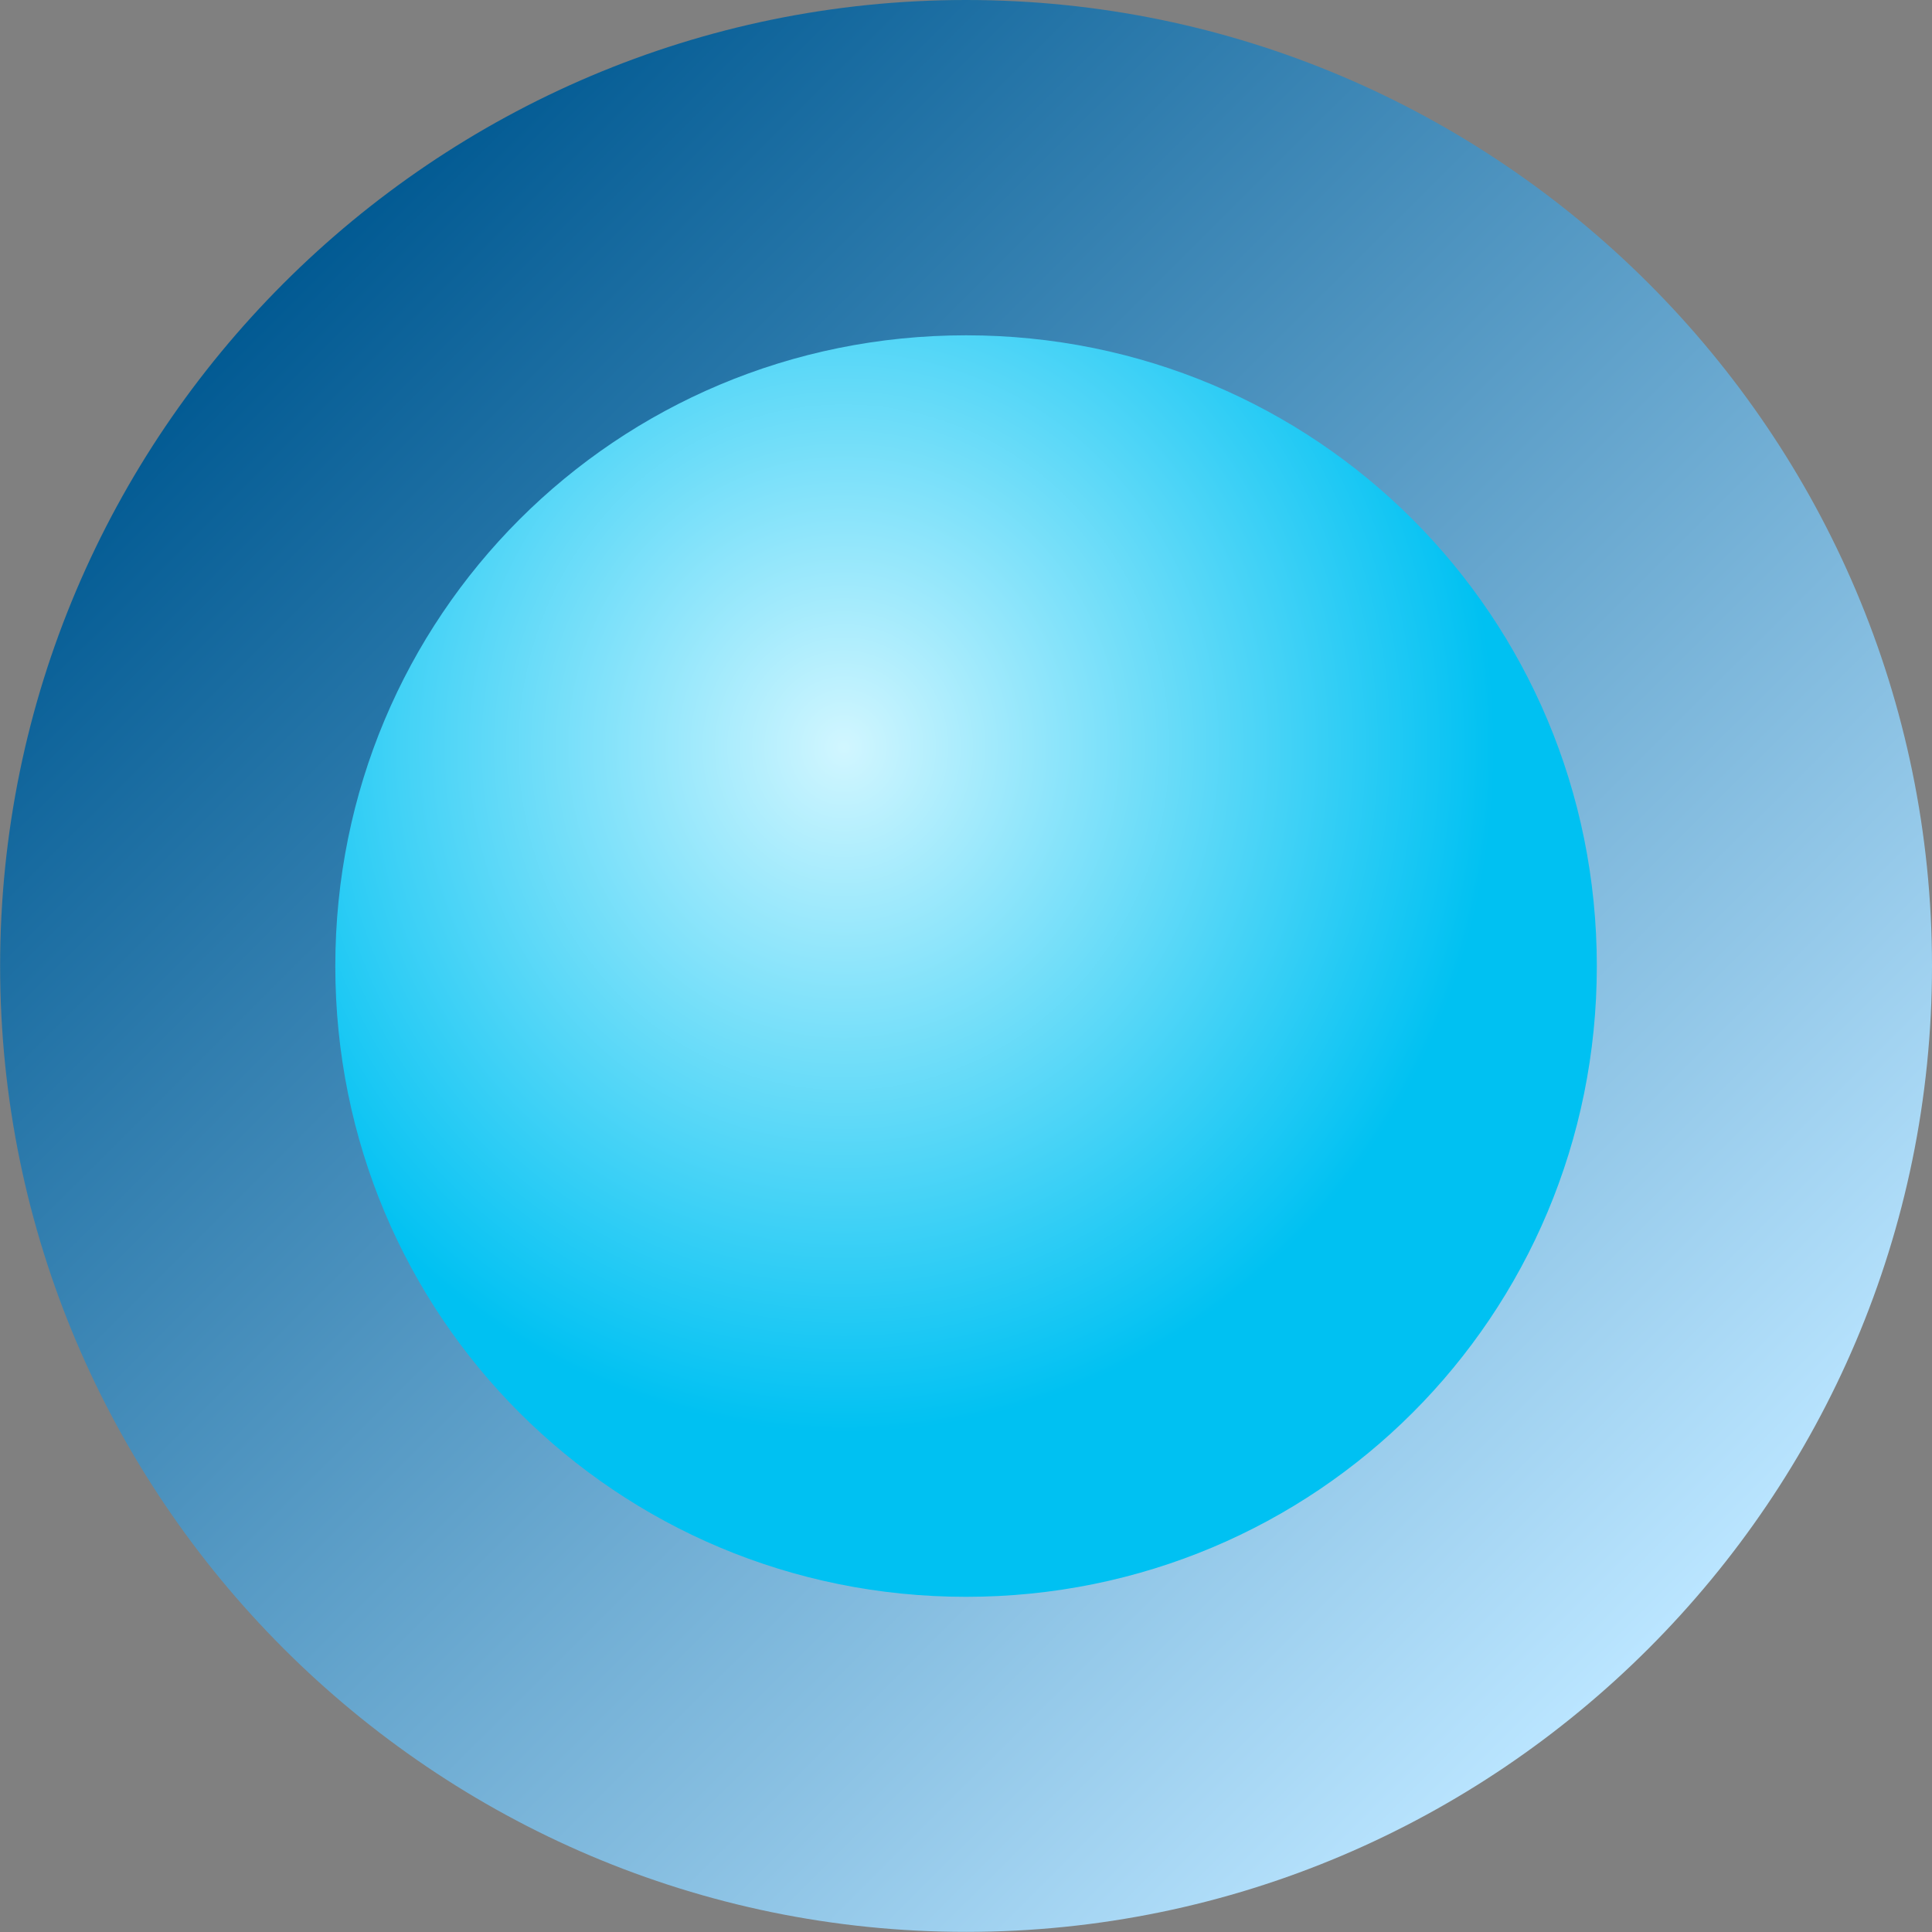 <?xml version="1.0" encoding="UTF-8" standalone="no"?>
<!-- Created with Inkscape (http://www.inkscape.org/) -->

<svg
   xmlns:dc="http://purl.org/dc/elements/1.1/"
   xmlns:cc="http://creativecommons.org/ns#"
   xmlns:rdf="http://www.w3.org/1999/02/22-rdf-syntax-ns#"
   xmlns:svg="http://www.w3.org/2000/svg"
   xmlns="http://www.w3.org/2000/svg"
   xmlns:xlink="http://www.w3.org/1999/xlink"
   xmlns:sodipodi="http://sodipodi.sourceforge.net/DTD/sodipodi-0.dtd"
   xmlns:inkscape="http://www.inkscape.org/namespaces/inkscape"
   width="15.125"
   height="15.125"
   id="svg3793"
   version="1.1"
   inkscape:version="0.48.0 r9654"
   sodipodi:docname="point.svg">
  <rect width="100%" height="100%" fill="#808080" stroke="none"/>
  <defs
     id="defs3795">
    <linearGradient
       id="linearGradient4321">
      <stop
         style="stop-color:#d1f6ff;stop-opacity:1;"
         offset="0"
         id="stop4323" />
      <stop
         style="stop-color:#00c1f2;stop-opacity:1;"
         offset="1"
         id="stop4325" />
    </linearGradient>
    <linearGradient
       id="linearGradient4311">
      <stop
         style="stop-color:#005992;stop-opacity:1;"
         offset="0"
         id="stop4313" />
      <stop
         style="stop-color:#bae5ff;stop-opacity:1;"
         offset="1"
         id="stop4315" />
    </linearGradient>
    <linearGradient
       inkscape:collect="always"
       xlink:href="#linearGradient4311"
       id="linearGradient4319"
       x1="91.045"
       y1="707.016"
       x2="101.136"
       y2="717.497"
       gradientUnits="userSpaceOnUse" />
    <radialGradient
       inkscape:collect="always"
       xlink:href="#linearGradient4321"
       id="radialGradient4327"
       cx="95.333"
       cy="711.057"
       fx="95.333"
       fy="711.057"
       r="7.066"
       gradientUnits="userSpaceOnUse" />
    <linearGradient
       inkscape:collect="always"
       xlink:href="#linearGradient4311"
       id="linearGradient4411"
       gradientUnits="userSpaceOnUse"
       x1="91.045"
       y1="707.016"
       x2="101.761"
       y2="717.765" />
    <radialGradient
       inkscape:collect="always"
       xlink:href="#linearGradient4321"
       id="radialGradient4413"
       gradientUnits="userSpaceOnUse"
       cx="95.333"
       cy="711.057"
       fx="95.333"
       fy="711.057"
       r="7.066"
       gradientTransform="matrix(0.721,-0.002,0.002,0.76,25.358,170.514)" />
  </defs>
  <sodipodi:namedview
     id="base"
     pagecolor="#ffffff"
     bordercolor="#666666"
     borderopacity="1.0"
     inkscape:pageopacity="0.0"
     inkscape:pageshadow="2"
     inkscape:zoom="0.98994949"
     inkscape:cx="149.37755"
     inkscape:cy="2.5410578"
     inkscape:document-units="px"
     inkscape:current-layer="layer1"
     showgrid="false"
     fit-margin-top="0"
     fit-margin-left="0"
     fit-margin-right="0"
     fit-margin-bottom="0"
     inkscape:window-width="1878"
     inkscape:window-height="1060"
     inkscape:window-x="40"
     inkscape:window-y="-3"
     inkscape:window-maximized="1" />
  <g
     inkscape:label="Layer 1"
     inkscape:groupmode="layer"
     id="layer1"
     transform="translate(-88.906,-704.875)">
    <path
       sodipodi:type="arc"
       style="fill:url(#radialGradient4413);fill-opacity:1;stroke:none;stroke-width:2;stroke-linecap:round;stroke-linejoin:round;stroke-miterlimit:4;stroke-opacity:1;stroke-dasharray:none"
       id="path3801"
       sodipodi:cx="96.469566"
       sodipodi:cy="712.44586"
       sodipodi:rx="6.5659914"
       sodipodi:ry="6.5659914"
       d="m 103.036,712.446 c 0,3.626 -2.94,6.566 -6.566,6.566 -3.626,0 -6.566,-2.94 -6.566,-6.566 0,-3.626 2.94,-6.566 6.566,-6.566 3.626,0 6.566,2.94 6.566,6.566 z" />
    <path
       style="font-size:medium;font-style:normal;font-variant:normal;font-weight:normal;font-stretch:normal;text-indent:0;text-align:start;text-decoration:none;line-height:normal;letter-spacing:normal;word-spacing:normal;text-transform:none;direction:ltr;block-progression:tb;writing-mode:lr-tb;text-anchor:start;baseline-shift:baseline;color:#000000;fill:url(#linearGradient4411);fill-opacity:1;fill-rule:nonzero;stroke:none;stroke-width:2;marker:none;visibility:visible;display:inline;overflow:visible;enable-background:accumulate;font-family:Sans;-inkscape-font-specification:Sans"
       d="m 96.469,704.875 c -4.167,0 -7.562,3.396 -7.562,7.562 0,4.167 3.396,7.562 7.562,7.562 4.167,0 7.562,-3.396 7.562,-7.562 0,-4.167 -3.396,-7.562 -7.562,-7.562 z m 0,2.625 c 2.739,0 4.938,2.198 4.938,4.938 0,2.739 -2.198,4.938 -4.938,4.938 -2.739,0 -4.938,-2.198 -4.938,-4.938 0,-2.739 2.198,-4.938 4.938,-4.938 z"
       id="path4405"
       inkscape:connector-curvature="0"
       sodipodi:nodetypes="ssssssssss" />
  </g>
</svg>
